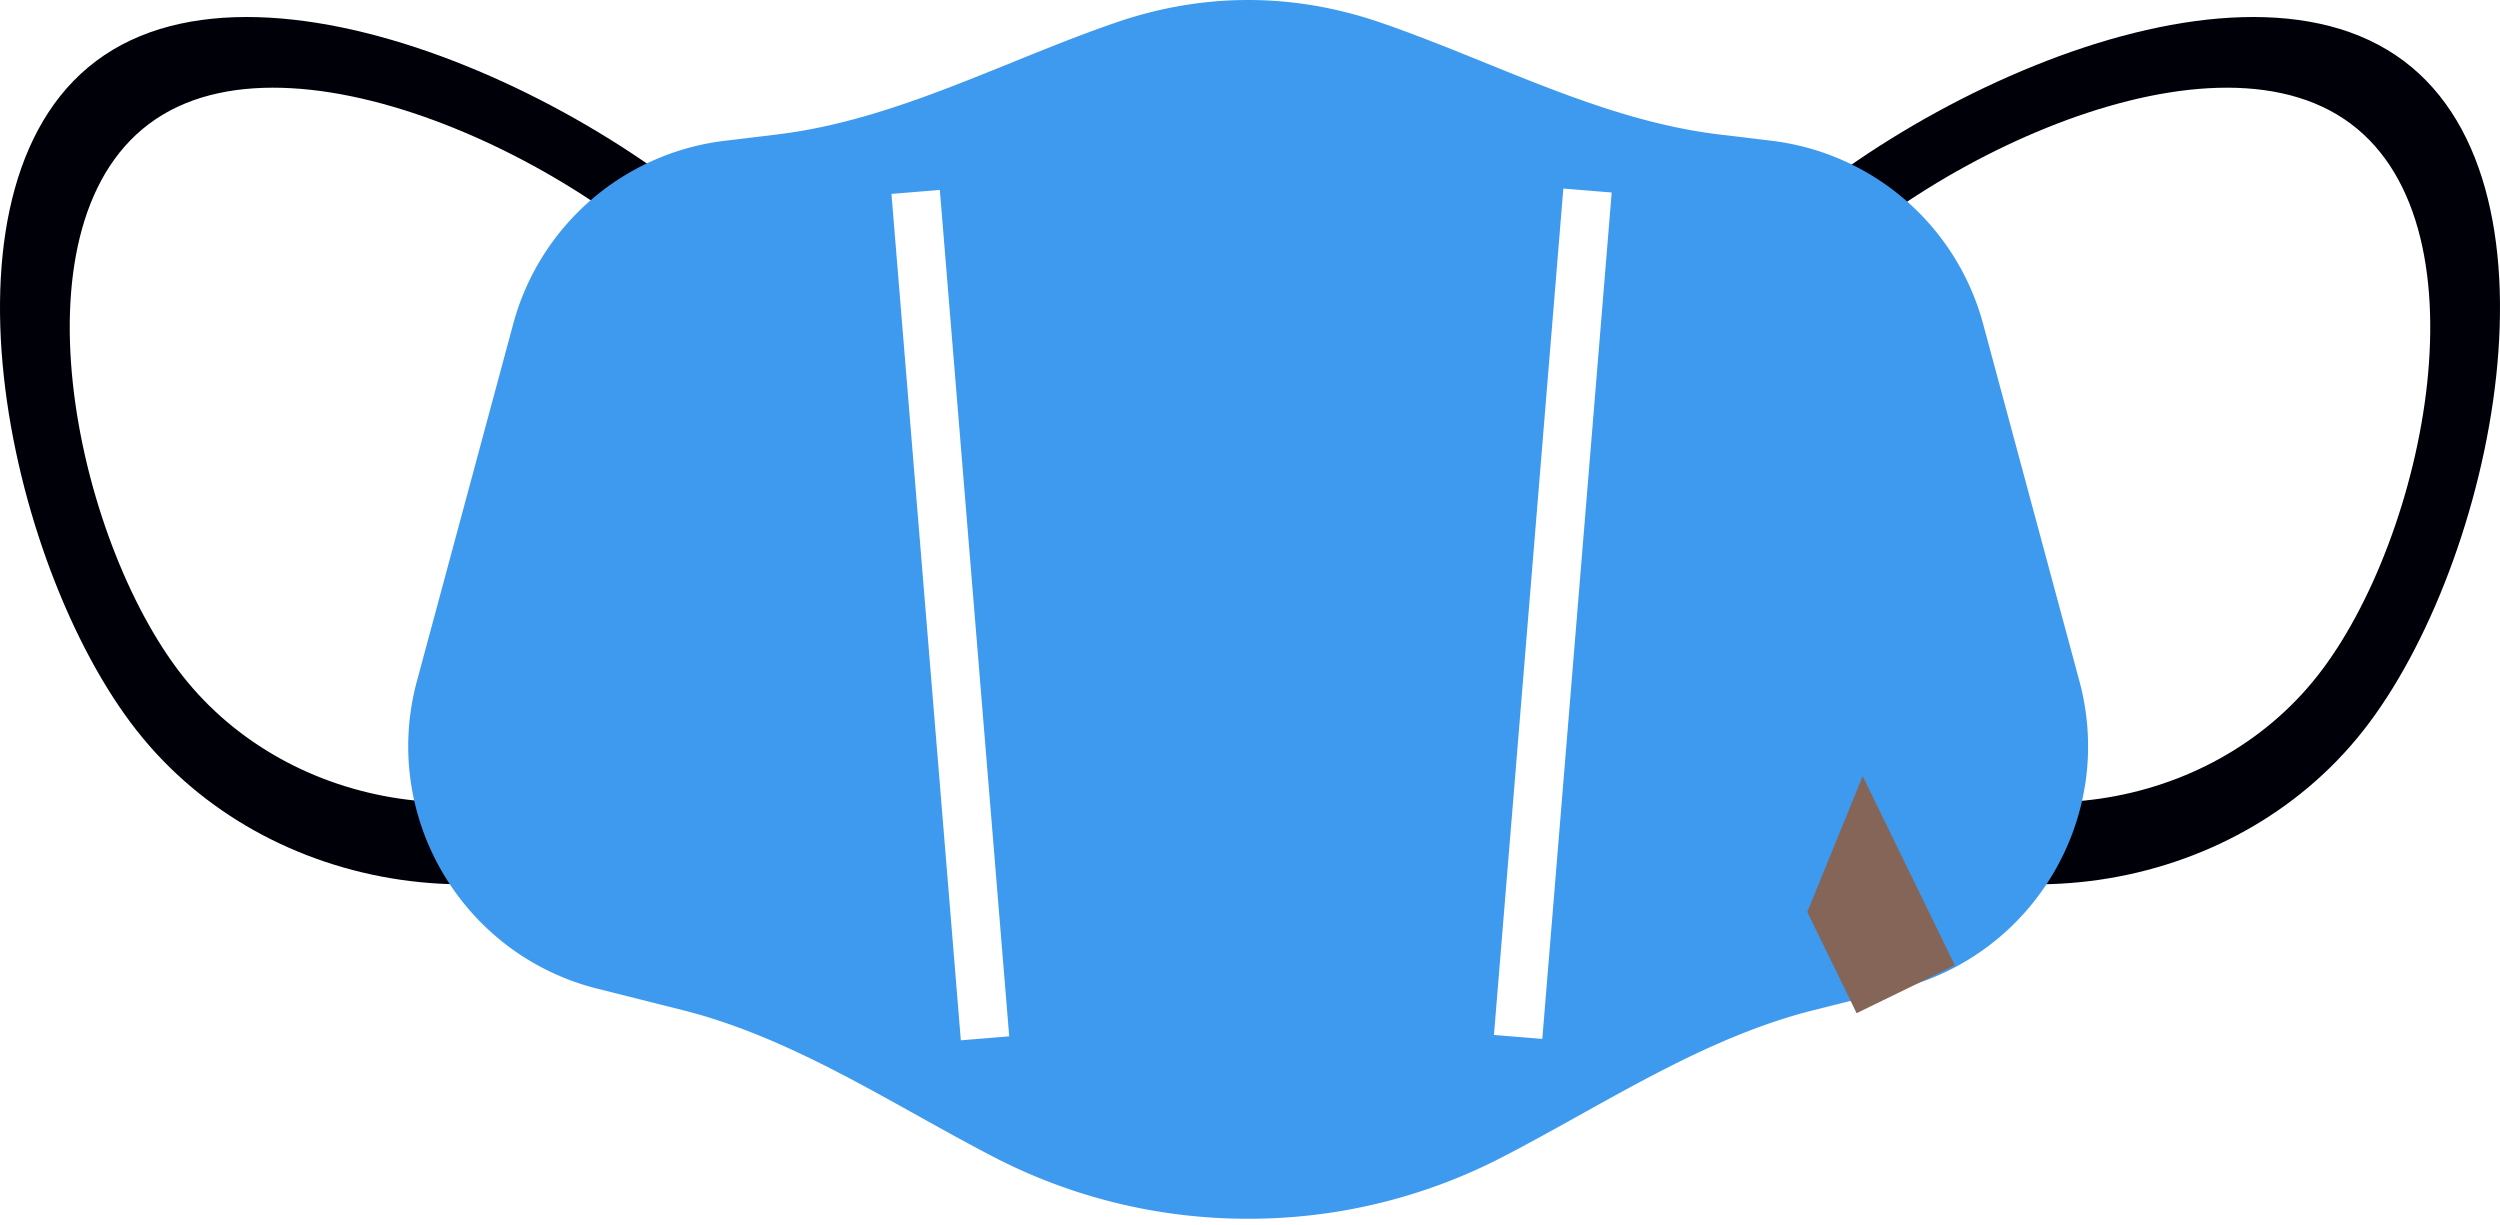 <svg 
    width="200" 
    height="98" 
    fill="none" 
    xmlns="http://www.w3.org/2000/svg"
>
<path 
    fill-rule="evenodd" 
    clip-rule="evenodd" 
    d="M143.93 65.047c14.434 9.686 34.639 6.732 45.128-6.597 10.489-13.329 17.024-44.355 
    2.589-54.04-14.434-9.686-44.372 5.636-54.861 18.965-10.489 13.329-7.29 31.986 7.144 
    41.672zm4.286-5.55c11.894 7.98 28.544 5.547 37.187-5.437 8.644-10.983 14.029-36.55 
    2.134-44.532-11.894-7.982-36.564 4.645-45.208 15.628-8.643 10.984-6.008 26.359 5.887 
    34.34zM56.07 65.047c-14.434 9.686-34.639 6.732-45.127-6.597C.453 45.121-6.082 14.095 
    8.353 4.41c14.434-9.686 44.372 5.636 54.86 18.965 10.49 13.329 7.291 31.986-7.143 
    41.672zm-4.286-5.55c-11.894 7.98-28.544 5.547-37.187-5.437C5.953 43.077.567 17.51 12.463 
    9.528c11.894-7.982 36.564 4.645 45.208 15.628 8.643 10.984 6.008 26.359-5.887 34.34z" 
    fill="#000009"
/>
<path
    id="fillMask"
    fill-rule="evenodd" 
    clip-rule="evenodd" 
    d="M99.853 97.5a44.127 44.127 0 0020.362-4.945c2.072-1.074 4.122-2.215 6.173-3.357 6.028-3.356 
    12.066-6.719 18.719-8.39l6.811-1.713c10.842-2.725 17.345-13.808 14.435-24.602l-7.704-28.58a20 20 0 
    00-16.913-14.65l-4.216-.508c-6.509-.787-12.618-3.262-18.731-5.74-2.77-1.122-5.541-2.244-8.349-3.21C107.047.638 103.502 
    0 99.853 0s-7.194.638-10.587 1.805c-2.809.966-5.58 2.088-8.349 3.21-6.113 2.478-12.223 4.953-18.732 
    5.74l-4.215.509a20 20 0 00-16.912 14.65l-7.705 28.579c-2.91 10.794 3.594 21.877 14.436 24.602l6.81 1.712c6.652 
    1.672 12.69 5.034 18.719 8.391 2.05 1.142 4.1 2.283 6.172 3.357A44.127 44.127 0 0099.853 97.5zM71.317 
    15.512l3.87-.317 5.55 67.713-3.87.317-5.55-67.713zm53.749-.428l3.869.317-5.55 67.713-3.869-.317 5.55-67.713z" 
    fill="#3E9AEE"
/>
<path 
    d="M144.584 72.957l4.431-10.872 7.377 15.14-7.863 3.83-3.945-8.098z" 
    fill="#866559"
/>
</svg>